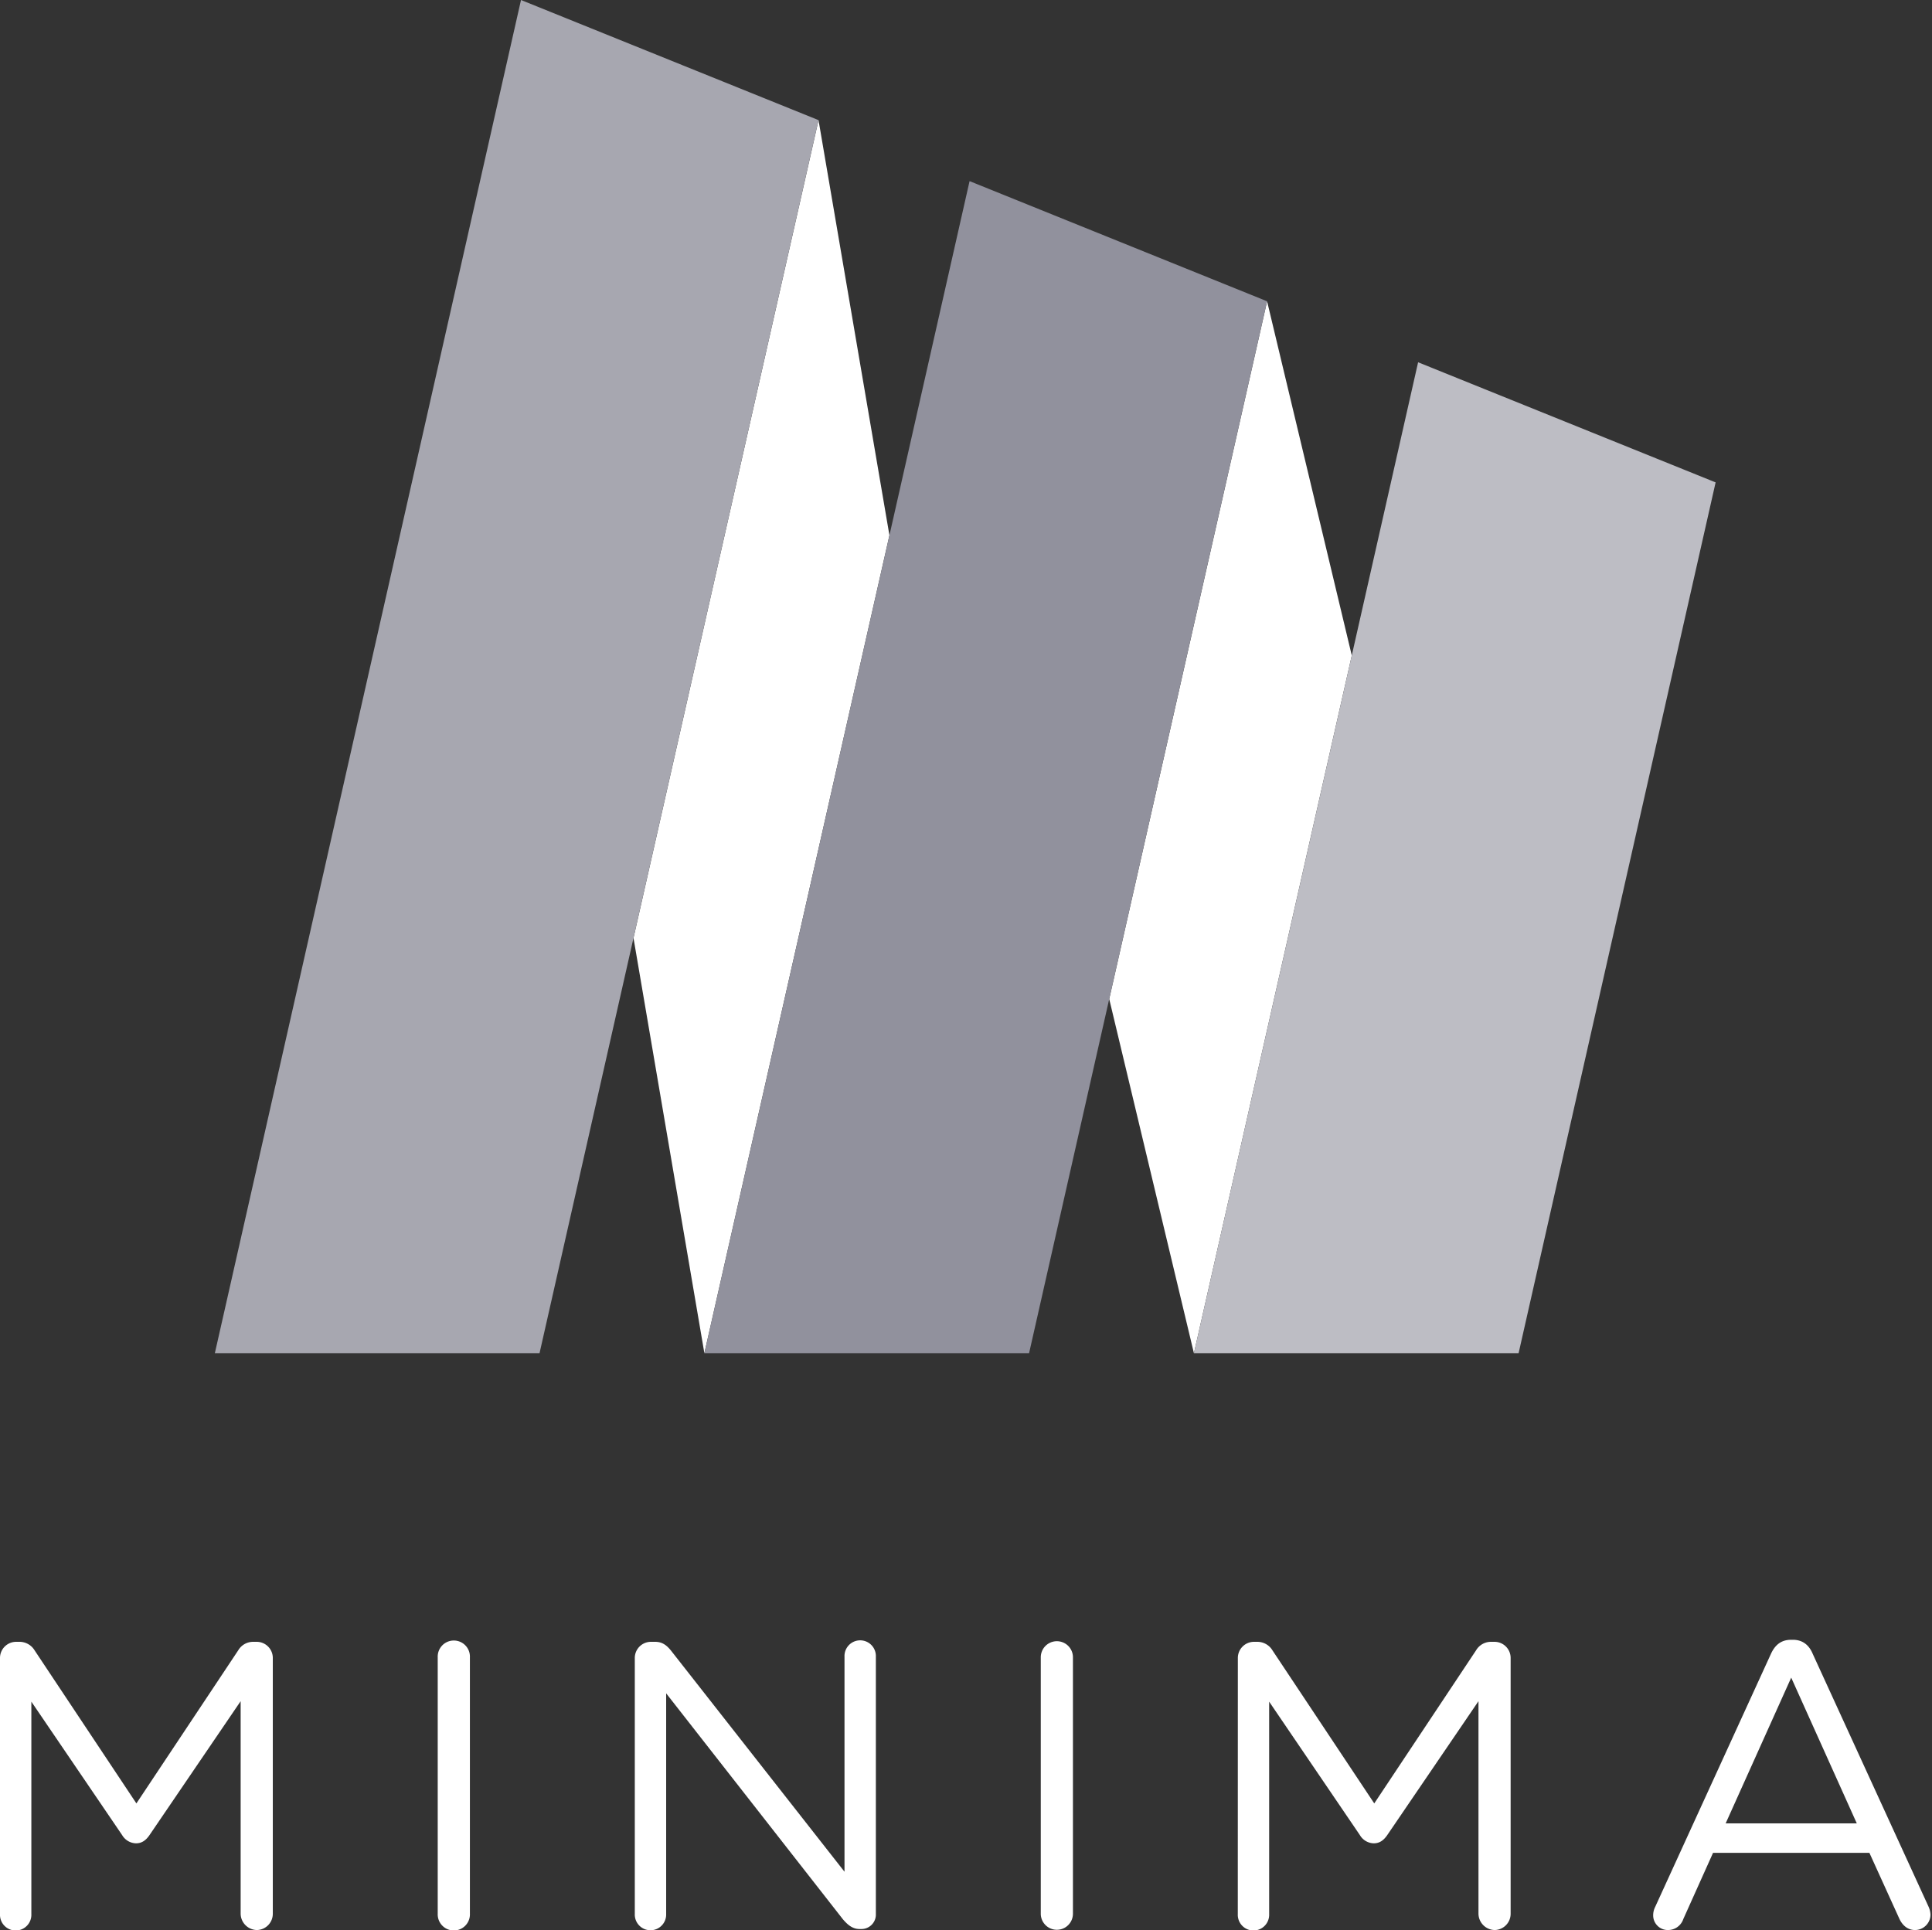 <svg id="Layer_1" data-name="Layer 1" xmlns="http://www.w3.org/2000/svg" viewBox="0 0 700.55 700"><rect x="0" y="0" width="700.55" height="700" fill="#333333" stroke="none"/><defs><style>.cls-1{fill:#fff;}.cls-2{fill:#a7a7b0;}.cls-3{fill:#91919d;}.cls-4{fill:#bdbdc4;}</style></defs><path class="cls-1" d="M0,601.22a5.86,5.86,0,0,1,5.76-5.75H7.09a6.39,6.39,0,0,1,5.46,3.1l36.91,55.51,36.91-55.51a6.26,6.26,0,0,1,5.47-3.1h1.32a5.85,5.85,0,0,1,5.76,5.75v92.87A5.89,5.89,0,0,1,93.16,700a6,6,0,0,1-5.9-5.91V617L54.19,665.6c-1.33,1.92-2.81,2.95-4.88,2.95a6,6,0,0,1-5-2.95L11.37,617.17v77.07a5.69,5.69,0,1,1-11.37,0Z"/><path class="cls-1" d="M158.72,601.08a5.84,5.84,0,1,1,11.67,0v93a5.84,5.84,0,1,1-11.67,0Z"/><path class="cls-1" d="M230.18,601.22a5.86,5.86,0,0,1,5.76-5.75h1.63c2.65,0,4.28,1.33,5.9,3.39l62.75,80v-78a5.69,5.69,0,1,1,11.37,0v93.31a5.23,5.23,0,0,1-5.31,5.46h-.6c-2.51,0-4.28-1.47-6.05-3.54l-64.08-81.94v80a5.69,5.69,0,1,1-11.37,0Z"/><path class="cls-1" d="M377.39,601.08a5.83,5.83,0,1,1,11.66,0v93a5.83,5.83,0,1,1-11.66,0Z"/><path class="cls-1" d="M448.85,601.22a5.86,5.86,0,0,1,5.76-5.75h1.33a6.39,6.39,0,0,1,5.46,3.1l36.91,55.51,36.91-55.51a6.26,6.26,0,0,1,5.47-3.1H542a5.85,5.85,0,0,1,5.76,5.75v92.87A5.89,5.89,0,0,1,542,700a6,6,0,0,1-5.9-5.91V617L503,665.6c-1.33,1.92-2.81,2.95-4.88,2.95a6,6,0,0,1-5-2.95l-32.92-48.43v77.07a5.69,5.69,0,1,1-11.37,0Z"/><path class="cls-1" d="M600.19,691.58l41.93-91.68c1.48-3.25,3.69-5.17,7.38-5.17h.6c3.54,0,5.9,1.92,7.23,5.17l41.93,91.54a7.9,7.9,0,0,1,.74,2.95,5.61,5.61,0,0,1-5.61,5.61c-2.81,0-4.73-1.92-5.76-4.28L677.85,672H621.16L610.38,696a5.85,5.85,0,0,1-5.61,4,5.3,5.3,0,0,1-5.32-5.32A6.77,6.77,0,0,1,600.19,691.58Zm73.09-30.26L649.5,608.46l-23.77,52.86Z"/><polygon class="cls-1" points="459.45 109.27 402.21 362.32 432.92 490.78 490.16 237.73 459.45 109.27"/><polygon class="cls-1" points="296.8 43.57 229.71 340.2 255.41 490.78 322.51 194.16 296.8 43.57"/><polygon class="cls-2" points="188.92 0 77.91 490.78 195.64 490.78 229.71 340.2 296.8 43.57 188.92 0"/><polygon class="cls-3" points="351.57 65.69 322.51 194.16 255.41 490.78 373.15 490.78 402.21 362.32 459.45 109.27 351.57 65.69"/><polygon class="cls-4" points="514.21 131.39 490.16 237.73 432.92 490.78 550.65 490.78 622.09 174.96 514.21 131.39"/></svg>